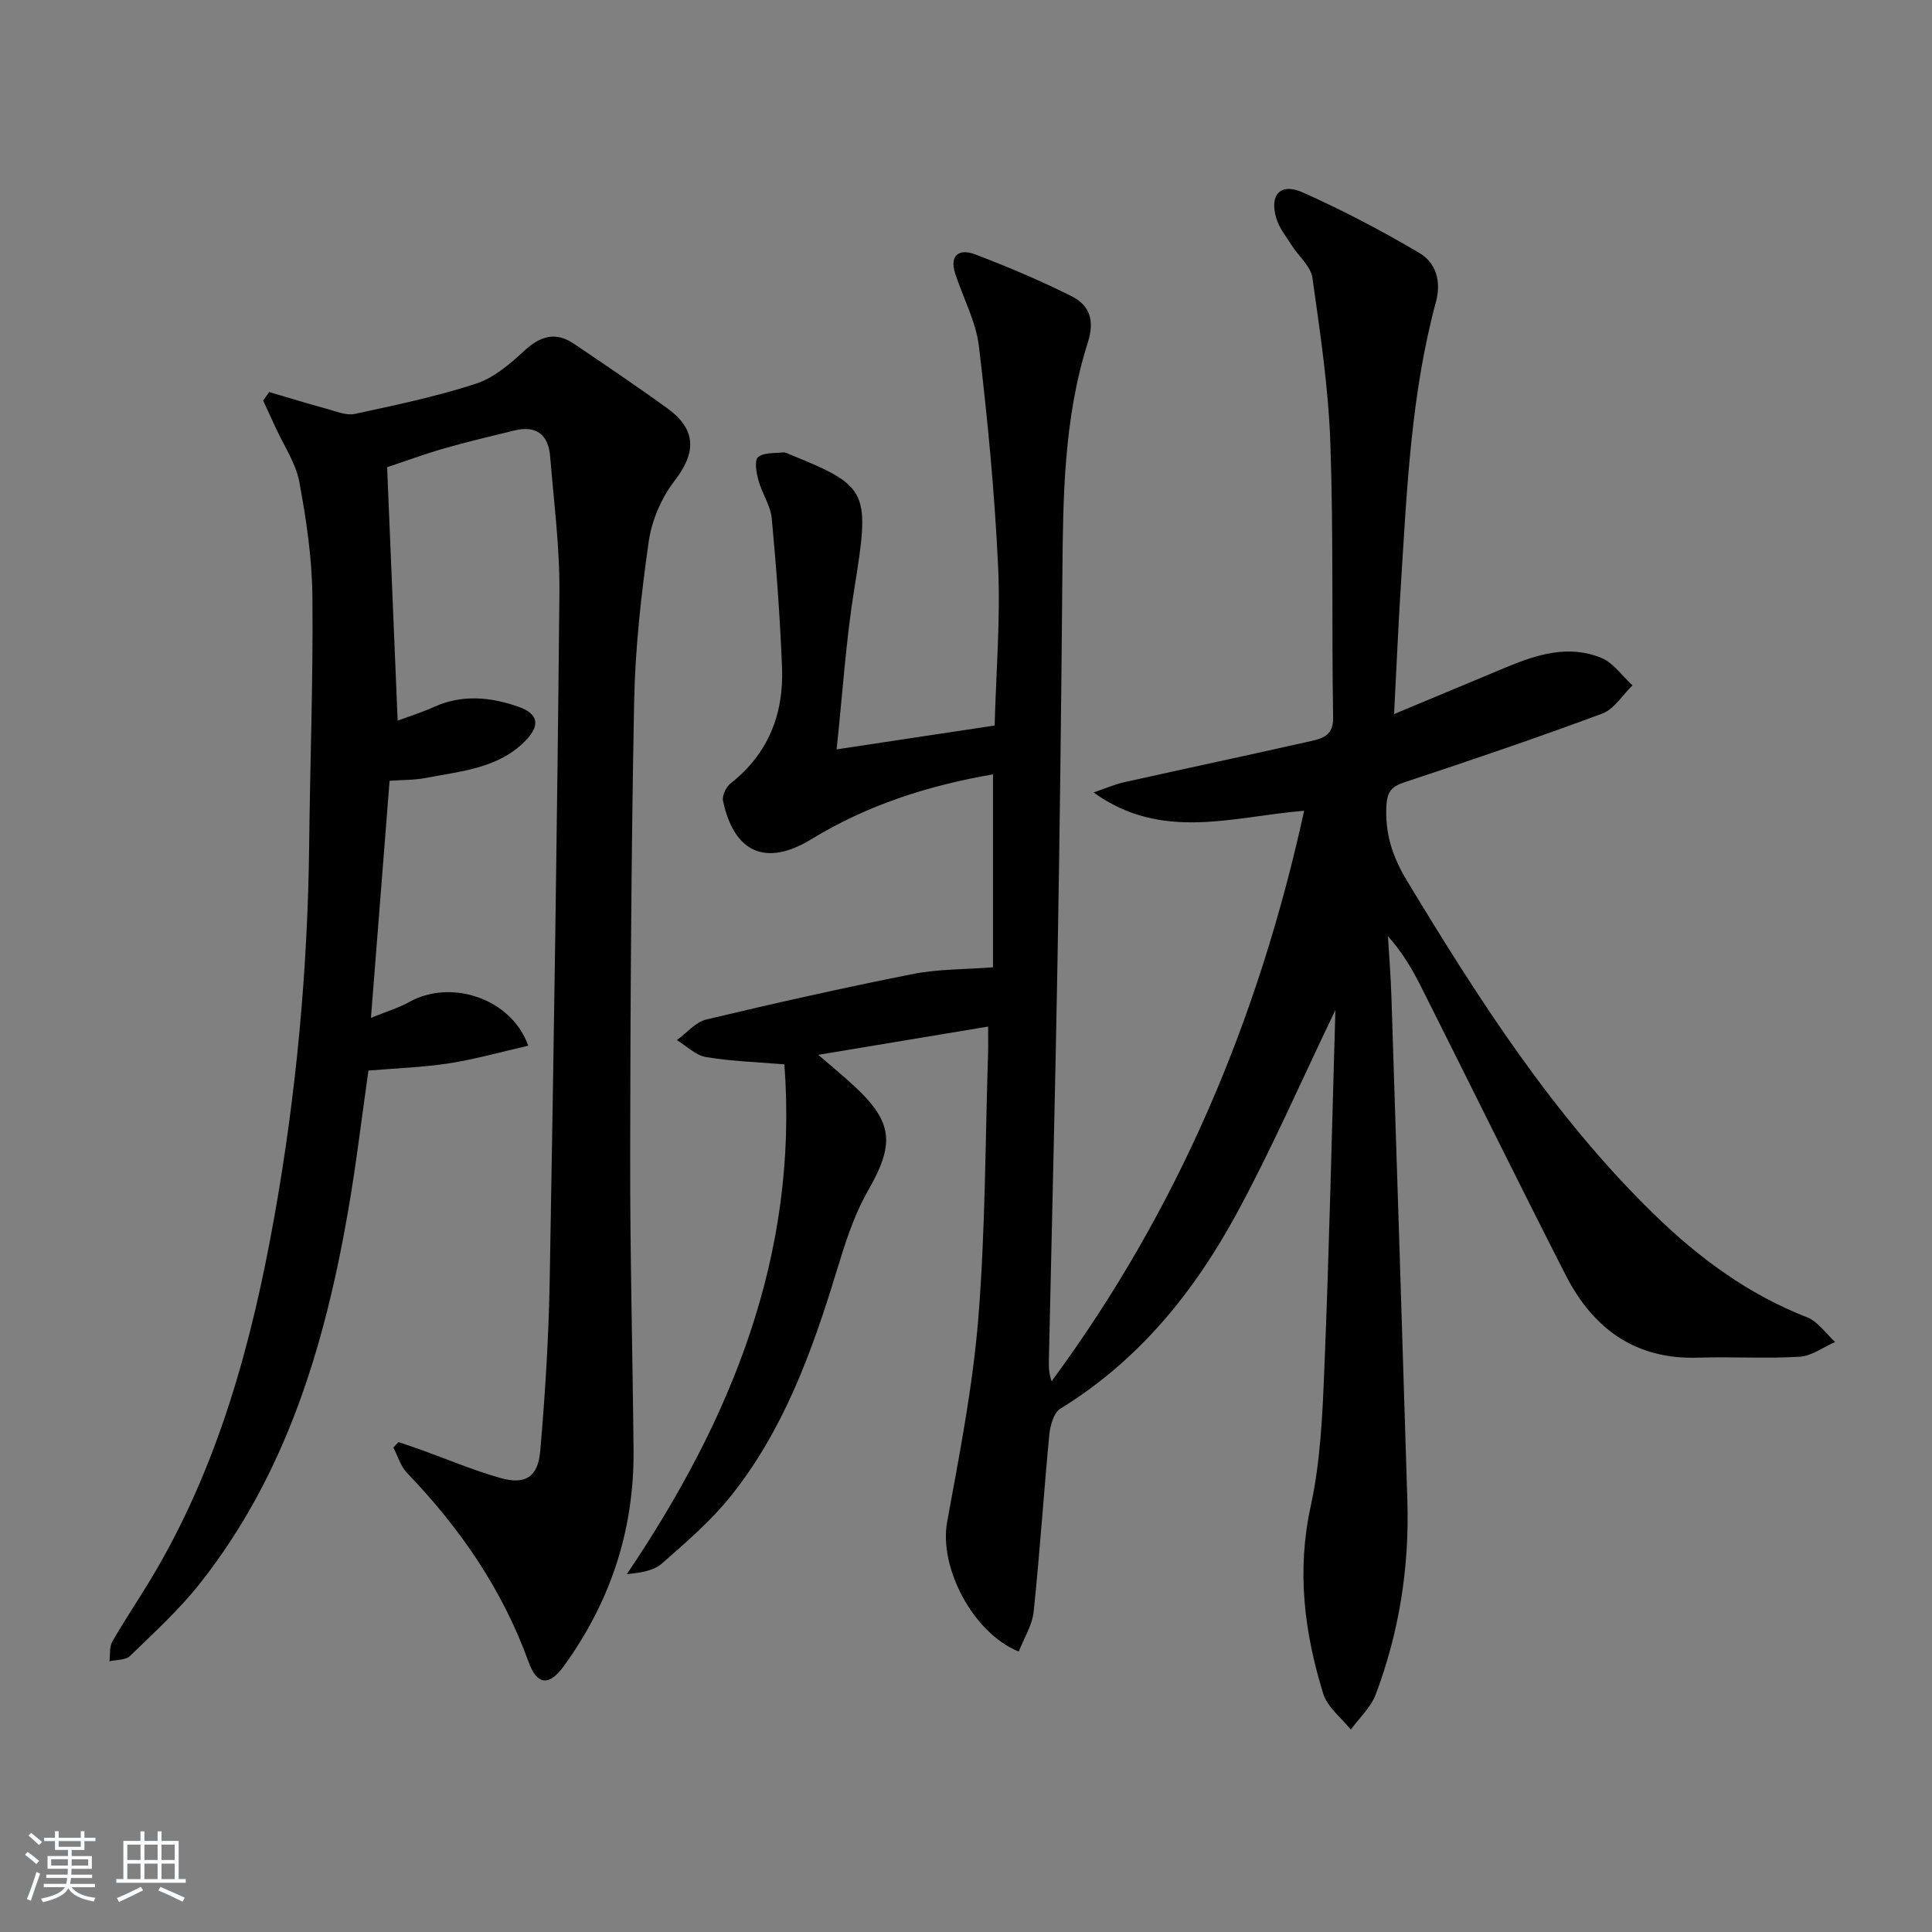<svg enable-background="new 0 0 400 400" viewBox="0 0 400 400" xmlns="http://www.w3.org/2000/svg"><rect x="0" y="0" width="400" height="400" fill="#808080" stroke="none"/><path d="m5.17 384 .55-.58c.85.61 1.65 1.24 2.4 1.87l-.59.64c-.83-.73-1.62-1.38-2.36-1.93m1.22 9.53-.82-.34c.71-1.76 1.37-3.64 1.98-5.63.24.13.5.25.76.36-.6 1.67-1.24 3.54-1.92 5.61m-.5-13.5.57-.54c.56.44 1.31 1.06 2.26 1.87l-.65.64c-.67-.66-1.4-1.32-2.18-1.97m3.25.46h2.24v-1.36h.77v1.36h4.57v-1.36h.76v1.36h2.28v.69h-2.28v1.84h-2.64v1.26h4.18v2.64h-4.21c0 .45-.02.86-.05 1.21h4.32v.69h-4.38c-.04.34-.1.75-.19 1.22h5.15v.69h-4.82c.87 1.19 2.51 1.92 4.93 2.19-.17.31-.3.57-.37.76-2.77-.49-4.52-1.41-5.26-2.76-.56 1.26-2.3 2.23-5.24 2.9-.12-.24-.26-.48-.43-.72 2.73-.55 4.38-1.34 4.96-2.38h-4.38v-.69h4.65c.1-.38.17-.79.21-1.22h-4.32v-.69h4.4c.03-.34.05-.75.05-1.21h-4.2v-2.64h4.23v-1.26h-2.69v-1.84h-2.24zm1.46 4.46v1.29h3.45c.01-.4.02-.57.01-.53v-.32-.45h-3.46zm1.55-2.59h4.57v-1.19h-4.57zm6.11 2.59h-3.42v.77c-.01.19-.01.37-.02.53h3.44z" fill="#fafbfc"/><path d="m32.63 379.16h.82v1.98h3.54v7.89h1.46v.78h-14.37v-.78h1.46v-7.89h3.54v-1.98h.82v1.98h2.73zm-3.49 11.48.5.73c-1.61.82-3.28 1.63-5 2.42-.13-.27-.28-.55-.44-.82 1.75-.73 3.4-1.5 4.94-2.33m-2.78-5.55h2.73v-3.18h-2.73zm0 3.95h2.73v-3.2h-2.73zm3.54-3.95h2.73v-3.18h-2.73zm0 3.95h2.73v-3.2h-2.73zm7.89 4.68c-1.84-.92-3.51-1.7-5.02-2.32l.45-.73c1.89.8 3.57 1.55 5.04 2.23zm-1.62-11.81h-2.73v3.18h2.73zm-2.73 7.13h2.73v-3.2h-2.73z" fill="#fafbfc"/><g fill="#000001"><path d="m276.48 209.11c-7.29 15.16-13.31 29.03-20.51 42.27-8.83 16.24-20.32 30.39-36.44 40.27-1.36.84-2.09 3.47-2.28 5.35-1.17 12.22-1.96 24.47-3.24 36.67-.3 2.83-2.02 5.51-3.09 8.27-9.63-3.93-16.52-17.54-14.83-26.81 2.56-14.01 5.32-28.07 6.46-42.23 1.47-18.22 1.43-36.57 2.02-54.86.05-1.48.01-2.96.01-5.5-11.72 1.95-22.89 3.81-35.16 5.85 2.83 2.45 5.03 4.26 7.13 6.18 8.48 7.79 8.74 12.21 3.08 22.1-2.92 5.1-4.71 10.93-6.45 16.6-5.07 16.61-10.95 32.86-21.95 46.57-4.12 5.14-9.25 9.52-14.23 13.9-1.68 1.47-4.3 1.87-7.22 2.17 21.64-32.06 35.57-66.11 32.62-105.55-5.71-.48-11.03-.63-16.23-1.51-2.15-.36-4.03-2.29-6.03-3.51 2.02-1.46 3.85-3.73 6.09-4.26 14.19-3.39 28.44-6.58 42.76-9.42 5.3-1.05 10.83-.94 16.6-1.39 0-12.94 0-26.18 0-39.95-13.42 2.31-26.04 6.36-37.61 13.43-9.33 5.7-16 2.88-18.29-7.97-.22-1.06.62-2.83 1.53-3.55 7.86-6.16 11.08-14.42 10.69-24.07-.41-10.27-1.16-20.54-2.12-30.78-.25-2.69-2.02-5.2-2.75-7.89-.43-1.58-.9-4.12-.1-4.83 1.14-1.01 3.41-.79 5.21-.99.45-.05.96.24 1.42.43 16.36 6.65 16.57 7.57 13.27 28.03-1.71 10.6-2.38 21.36-3.63 33.02 11.31-1.71 21.71-3.28 32.72-4.94.29-11.05 1.22-21.99.72-32.87-.71-15.24-2.17-30.47-3.97-45.62-.61-5.14-3.27-10.03-4.91-15.07-1.26-3.88.89-5.2 4.04-4.01 6.8 2.57 13.53 5.43 20.03 8.68 3.75 1.87 4.85 4.98 3.38 9.6-5 15.72-5.13 32.05-5.27 48.37-.22 26.47-.54 52.94-1 79.41-.48 27.62-1.19 55.23-1.79 82.85-.03 1.43 0 2.86.57 4.42 26.11-35.4 42.81-74.83 52.28-118.11-14.78 1.2-29.44 6.41-43.6-3.79 2.5-.85 4.36-1.68 6.31-2.11 12.94-2.89 25.91-5.64 38.84-8.56 2.38-.54 4.51-1.22 4.45-4.81-.32-18.99.09-38-.58-56.97-.4-11.41-2.11-22.79-3.71-34.11-.34-2.38-2.84-4.44-4.27-6.69-1.14-1.8-2.56-3.54-3.17-5.52-1.53-4.96.8-7.53 5.44-5.46 8.29 3.7 16.38 7.94 24.18 12.56 3.37 2 4.55 5.8 3.4 10.08-5.15 19.06-6 38.68-7.24 58.24-.55 8.62-.92 17.24-1.43 27.12 8.34-3.48 15.75-6.57 23.17-9.67 6.4-2.67 13.01-4.75 19.77-1.94 2.49 1.04 4.3 3.72 6.42 5.66-2.06 2-3.78 4.92-6.24 5.84-13.54 5.04-27.23 9.68-40.94 14.22-2.62.87-3.59 1.88-3.76 4.75-.35 5.73 1.21 10.6 4.16 15.5 14.91 24.69 30.43 48.92 51.25 69.21 9.25 9.01 19.48 16.57 31.67 21.32 2.26.88 3.89 3.36 5.81 5.11-2.45 1.07-4.85 2.91-7.36 3.06-6.97.42-14-.04-20.99.19-13.04.43-21.79-6.04-27.44-17.11-10.13-19.85-19.96-39.86-29.97-59.77-1.83-3.63-3.9-7.14-6.82-10.37.25 4.2.59 8.39.72 12.59 1.13 34.76 2.23 69.52 3.3 104.28.43 13.78-1.69 27.21-6.55 40.1-1.02 2.7-3.4 4.87-5.16 7.29-1.96-2.46-4.85-4.64-5.71-7.44-3.91-12.65-5.52-25.4-2.6-38.77 2.04-9.35 2.46-19.12 2.84-28.74 1-24.22 1.53-48.47 2.28-74.04z"/><path d="m55.73 81.17c4.02 1.18 8.02 2.41 12.05 3.51 1.86.51 3.93 1.39 5.67 1.02 8.43-1.82 16.92-3.6 25.1-6.26 3.71-1.21 7.06-4.1 10.03-6.84 3.31-3.06 6.47-3.98 10.26-1.42 6.47 4.38 12.95 8.74 19.28 13.32 6.14 4.44 6.05 9.21 1.53 15.06-2.71 3.51-4.71 8.18-5.34 12.56-1.56 11-2.81 22.12-3.02 33.22-.6 31.3-.78 62.61-.82 93.92-.03 20.31.5 40.61.7 60.92.16 16.5-4.75 31.42-14.44 44.77-3.01 4.15-5.53 4.03-7.29-.86-5.42-15-14.21-27.75-25.19-39.16-1.32-1.38-1.89-3.47-2.81-5.24.36-.37.72-.75 1.07-1.12 1.58.54 3.18 1.06 4.75 1.63 5.45 1.96 10.81 4.25 16.37 5.81 5.14 1.44 7.75-.19 8.22-5.6 1.02-11.74 1.75-23.53 1.96-35.32.84-47.44 1.56-94.89 2.01-142.33.09-9.42-1.16-18.86-1.92-28.28-.37-4.56-2.92-6.47-7.47-5.34-4.82 1.19-9.67 2.32-14.44 3.69-4.12 1.18-8.14 2.67-11.84 3.9.71 17.17 1.43 34.53 2.18 52.47 2.67-.99 5.17-1.77 7.53-2.84 5.85-2.64 11.73-2.05 17.49-.03 4.1 1.44 4.58 3.84 1.41 7.06-5.6 5.71-13.3 6.26-20.57 7.67-2.41.47-4.92.4-7.53.59-1.27 16.13-2.51 31.95-3.86 49.09 3.36-1.37 5.8-2.09 7.96-3.3 8.63-4.81 21.12-.75 24.61 9.06-5.51 1.26-10.87 2.78-16.33 3.64-5.39.84-10.88 1.01-16.76 1.51-1.38 9.62-2.53 19.46-4.23 29.21-4.84 27.76-12.8 54.37-30.62 76.93-4.3 5.45-9.51 10.2-14.51 15.06-.91.89-2.82.76-4.26 1.1.18-1.37-.04-2.97.6-4.08 2.47-4.33 5.27-8.46 7.85-12.73 14.04-23.28 21.03-49 25.73-75.44 4.52-25.39 6.88-51.01 7.17-76.82.19-17.14.84-34.29.67-51.42-.08-7.92-1.26-15.89-2.71-23.69-.73-3.9-3.19-7.48-4.88-11.19-.86-1.89-1.74-3.77-2.61-5.65.42-.61.83-1.18 1.25-1.76z"/></g></svg>